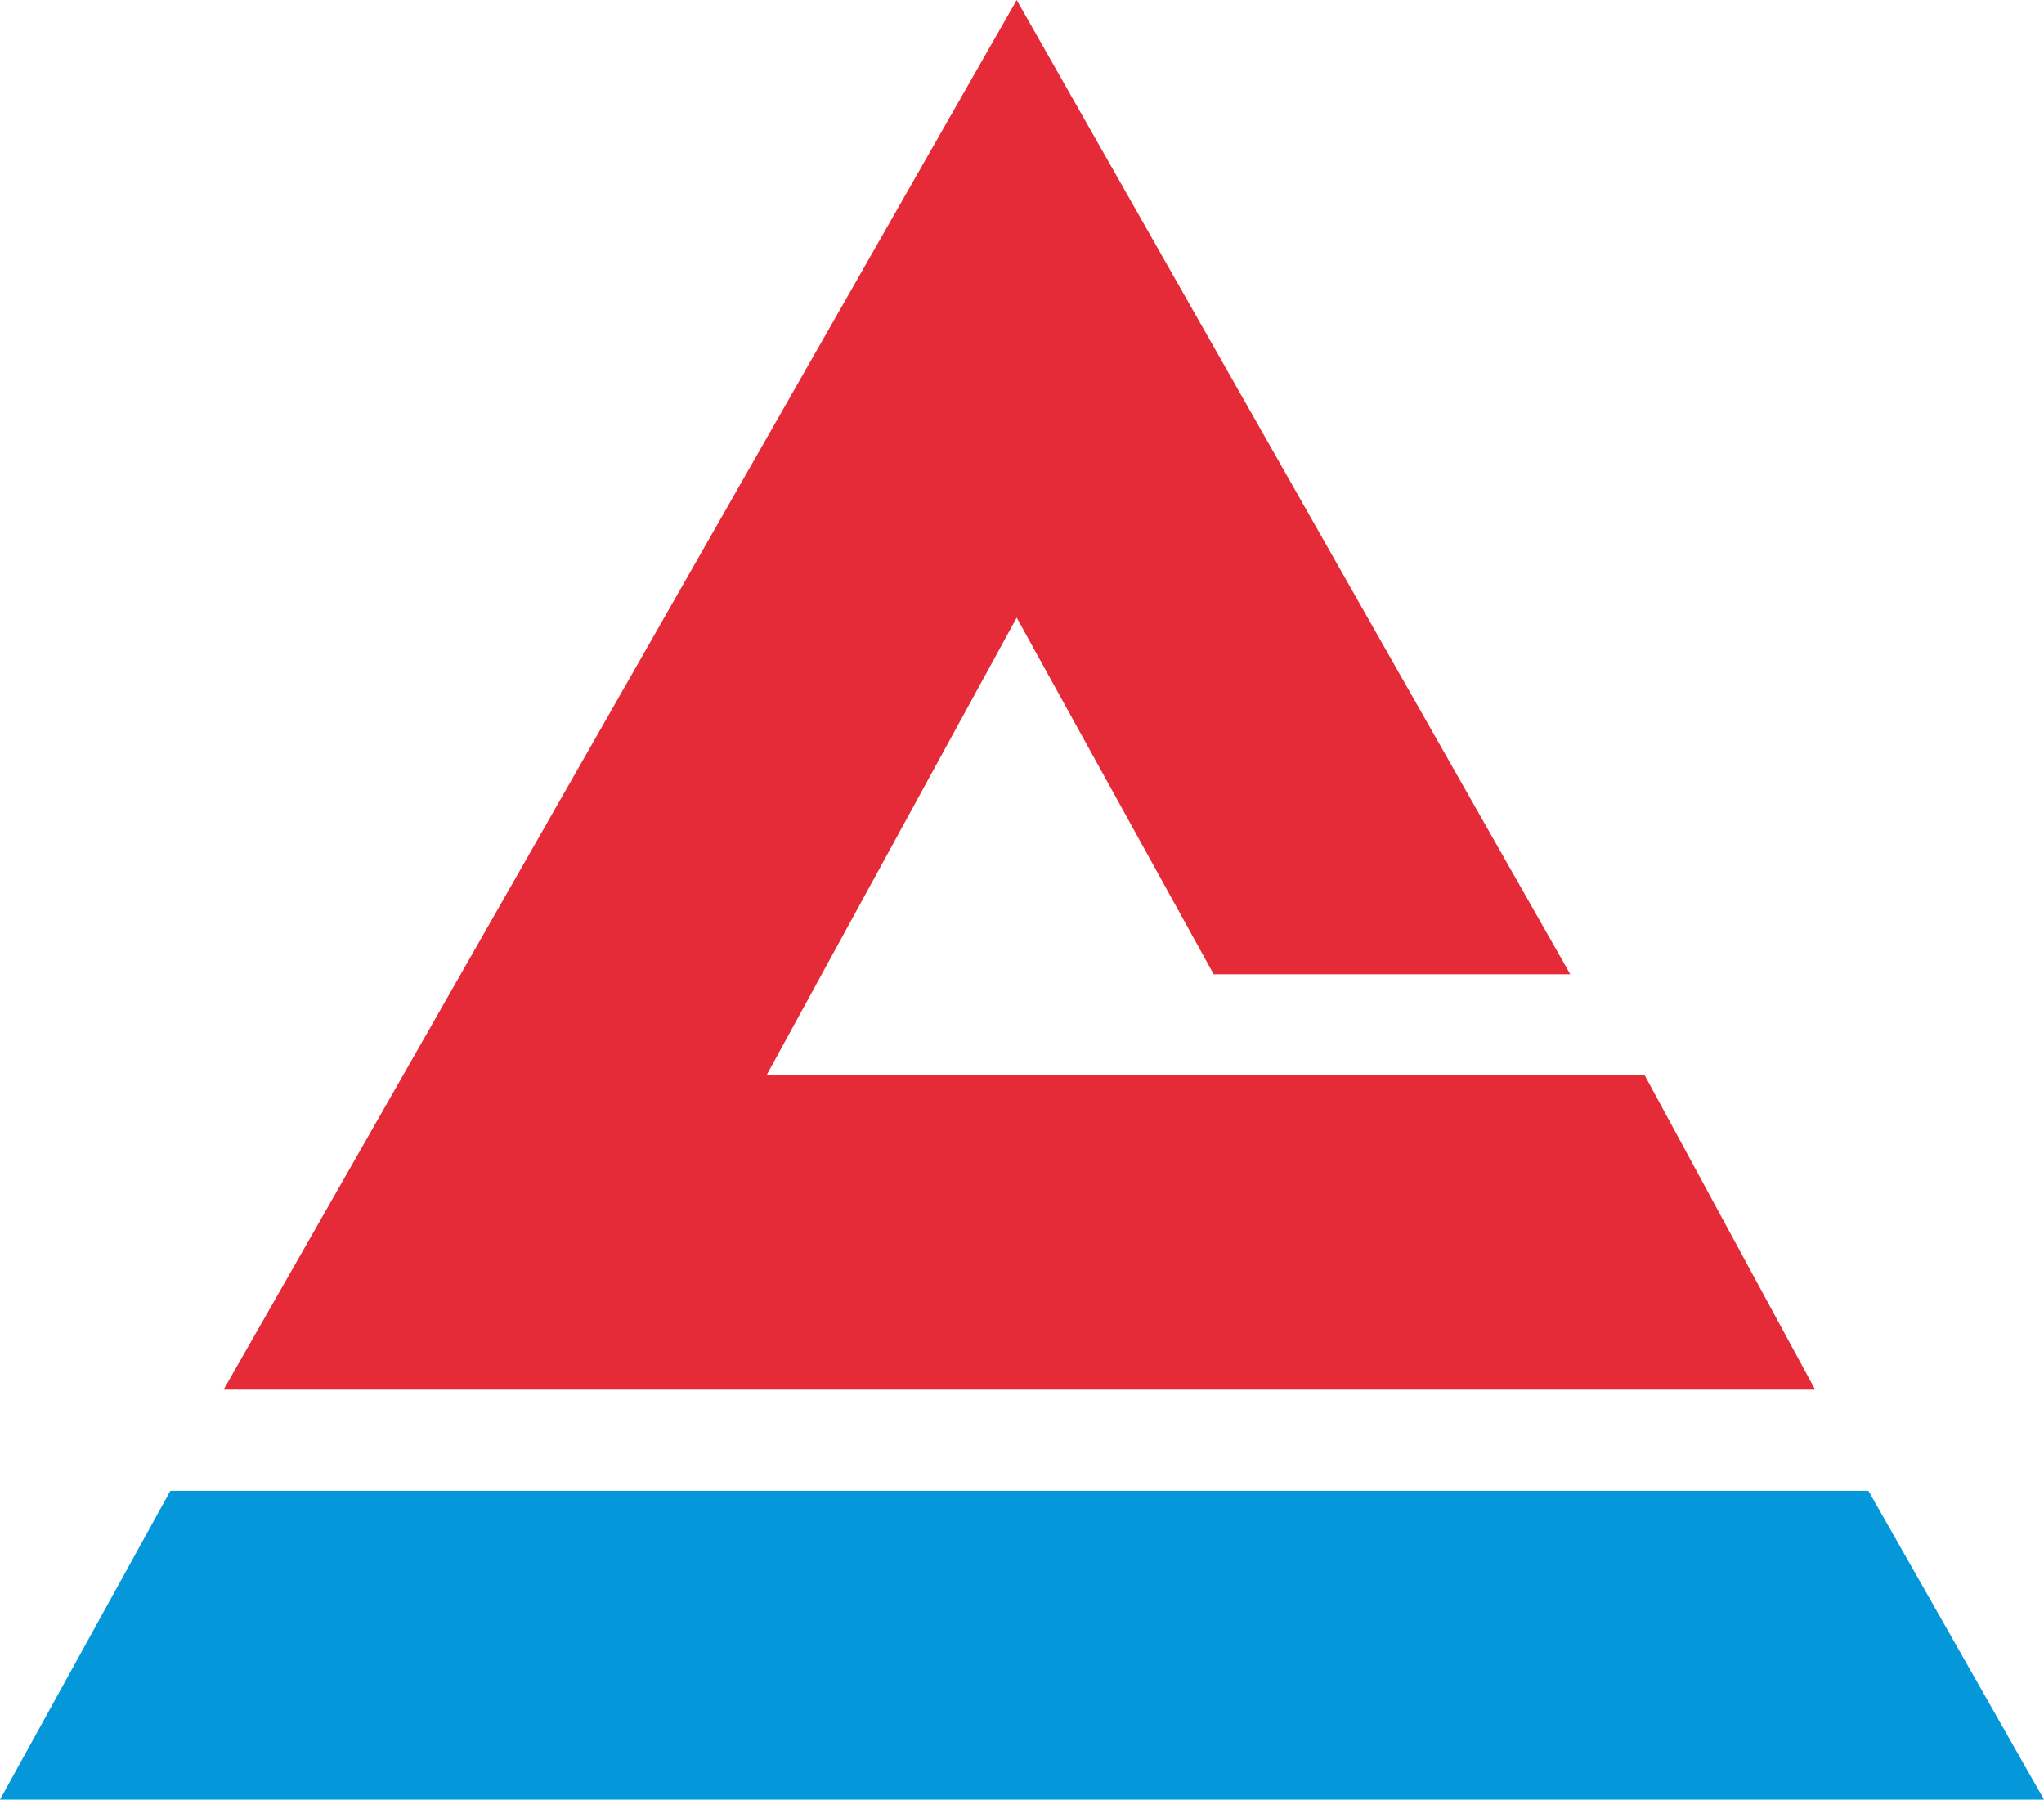 <svg xmlns="http://www.w3.org/2000/svg" viewBox="0 0 113.61 100"><title>&#x8D44;&#x6E90; 259</title><path fill="#e42b37" d="M12.43 77.22h88.46l-9.47-17.46H42.6l13.91-25.44 10.95 19.82h19.82L56.51 0 12.43 77.22z"/><path fill="#0497d9" d="M9.47 82.84L0 100h113.61l-9.76-17.16H9.47z"/></svg>